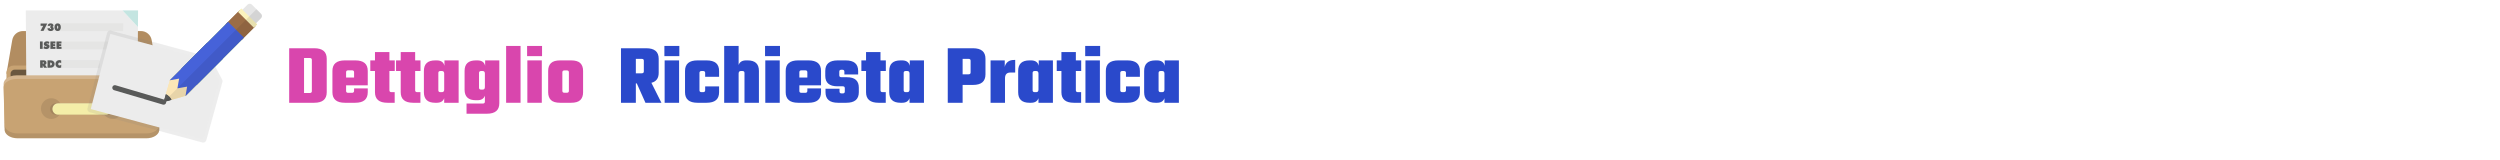 <?xml version="1.0" encoding="UTF-8" standalone="no"?>
<!-- Created with Inkscape (http://www.inkscape.org/) -->

<svg
   width="748"
   height="48"
   viewBox="0 0 197.908 12.7"
   version="1.1"
   id="svg5"
   inkscape:version="1.2.2 (b0a8486541, 2022-12-01)"
   sodipodi:docname="request_detail_logo.svg"
   xml:space="preserve"
   xmlns:inkscape="http://www.inkscape.org/namespaces/inkscape"
   xmlns:sodipodi="http://sodipodi.sourceforge.net/DTD/sodipodi-0.dtd"
   xmlns="http://www.w3.org/2000/svg"
   xmlns:svg="http://www.w3.org/2000/svg"><sodipodi:namedview
     id="namedview7"
     pagecolor="#ffffff"
     bordercolor="#000000"
     borderopacity="0.25"
     inkscape:showpageshadow="false"
     inkscape:pageopacity="0.0"
     inkscape:pagecheckerboard="0"
     inkscape:deskcolor="#d1d1d1"
     inkscape:document-units="px"
     showgrid="false"
     inkscape:zoom="2.0182899"
     inkscape:cx="-7.9275034"
     inkscape:cy="140.46545"
     inkscape:window-width="2527"
     inkscape:window-height="1408"
     inkscape:window-x="33"
     inkscape:window-y="0"
     inkscape:window-maximized="1"
     inkscape:current-layer="g13437" /><defs
     id="defs2">
			
			
			
			
			
			
			
		
				
				
				
				
			
				
				
				
			
					
					
				
					
					
					
				
		
		
	<filter
   inkscape:collect="always"
   style="color-interpolation-filters:sRGB"
   id="filter8120"
   x="-0.081"
   y="-0.12"
   width="1.163"
   height="1.239"><feGaussianBlur
     inkscape:collect="always"
     stdDeviation="13.145"
     id="feGaussianBlur8122" /></filter>
	
	
	

		
		
		
		
		
		
		
		
	
		
		
		
		
		
		
		
		
	</defs><g
     inkscape:label="Livello 1"
     inkscape:groupmode="layer"
     id="layer1"><g
       id="g347"
       transform="matrix(0.044,0,0,0.044,6.383,3.411)">
	
	
<g
   id="g13437"
   transform="matrix(0.537,0,0,0.537,-99.837,-55.907)"><path
     style="fill:#b28d61;stroke-width:1.025"
     d="m 443.346,206.589 -13.764,0.215 -28.888,0.358 -23.727,0.359 -155.698,2.581 v 0.358 l -13.763,-0.144 -13.763,0.144 v -0.358 l -3.37,-0.072 -186.593,-2.509 -23.727,-0.359 -28.889,-0.358 -13.763,-0.215 2.366,-13.691 4.875,-28.387 10.896,-63.153 1.29,-7.312 C -40.163,76.554 -25.039,63.794 -7.261,63.794 H 388.005 c 17.778,0 32.904,12.76 35.914,30.251 l 1.29,7.312 10.896,63.153 4.875,28.387 z"
     id="path301" /><path
     style="fill:#c8a373;stroke-width:1.025"
     d="m 443.346,203.076 v 94.193 c 0,13.046 -10.61,23.656 -23.655,23.656 H -38.945 c -13.046,0 -23.655,-10.61 -23.655,-23.656 v -94.193 c 0,-3.656 0.86,-7.097 2.366,-10.179 3.727,-7.957 11.899,-13.477 21.29,-13.477 H 419.689 c 9.391,0 17.562,5.52 21.29,13.477 l 0.072,0.072 c 0,0.072 0.072,0.144 0.072,0.215 0.358,0.717 0.645,1.434 0.86,2.15 0.215,0.501 0.358,0.932 0.501,1.434 0.143,0.501 0.286,1.003 0.358,1.577 0.144,0.717 0.286,1.505 0.358,2.294 0.074,0.789 0.146,1.649 0.146,2.437 z"
     id="path303" /><path
     style="fill:#6a573f;stroke-width:1.025"
     d="M 416.189,193.213 H -35.444 c -7.357,0 -13.377,6.019 -13.377,13.377 v 87.166 c 0,7.357 6.019,13.377 13.377,13.377 H 416.189 c 7.357,0 13.377,-6.019 13.377,-13.377 v -87.166 c 0,-7.357 -6.019,-13.377 -13.377,-13.377 z"
     id="path305" /><polygon
     style="fill:#ececec"
     points="439.087,54.248 439.017,67.39 438.178,180.15 438.038,193.573 437.969,207.554 437.899,212.098 437.829,223.912 437.689,242.438 74.311,242.438 74.172,223.912 74.102,212.098 74.032,207.554 73.962,193.573 73.822,180.15 72.983,67.39 72.494,0 388.684,0 "
     id="polygon307"
     transform="matrix(1.025,0,0,1.025,-72.135,-5.309)" /><polygon
     style="fill:#c4e5e1"
     points="439.087,54.248 388.684,0 439.506,0 439.437,7.55 "
     id="polygon309"
     transform="matrix(1.025,0,0,1.025,-72.135,-5.309)" /><polygon
     style="fill:#e5e5e4"
     points="390.864,67.521 120.733,67.521 120.593,41.886 391.004,41.886 "
     id="polygon311"
     transform="matrix(1.025,0,0,1.025,-72.135,-5.309)" /><polygon
     style="fill:#e5e5e4"
     points="390.537,127.224 121.061,127.224 120.921,101.713 390.676,101.713 "
     id="polygon313"
     transform="matrix(1.025,0,0,1.025,-72.135,-5.309)" /><polygon
     style="fill:#e5e5e4"
     points="313.874,187.777 121.393,187.777 121.253,162.393 313.934,162.393 "
     id="polygon315"
     transform="matrix(1.025,0,0,1.025,-72.135,-5.309)" /><path
     style="fill:#d4b58f;stroke-width:1.025"
     d="m 452.879,240.639 -0.215,9.175 -2.867,119.211 -0.358,13.549 c 0,15.627 -19.427,28.387 -43.154,28.387 H -25.54 c -23.727,0 -43.154,-12.76 -43.154,-28.387 l -0.359,-13.549 -2.867,-119.212 -0.215,-9.174 c 0,-6.666 3.584,-12.903 9.534,-17.778 3.727,-3.082 8.387,-5.591 13.763,-7.455 5.949,-2.079 12.689,-3.226 19.857,-3.226 H 409.726 c 7.169,0 13.907,1.147 19.856,3.226 5.376,1.864 10.036,4.372 13.764,7.455 v 0.072 c 1.864,1.505 3.512,3.154 4.875,4.947 0.43,0.573 0.86,1.147 1.218,1.721 0.43,0.645 0.86,1.362 1.218,2.08 0.215,0.358 0.359,0.717 0.501,1.075 0.215,0.43 0.43,0.932 0.573,1.362 0.144,0.43 0.287,0.86 0.358,1.219 0.287,0.789 0.43,1.649 0.573,2.437 0.144,0.93 0.215,1.862 0.215,2.866 z"
     id="path321" /><path
     style="fill:#c8a373;stroke-width:1.025"
     d="m 452.879,252.682 -2.795,116.343 -0.359,12.832 -0.286,12.545 c 0,0 0,0 0,0.072 v 0.144 c 0,0.932 -0.072,1.792 -0.215,2.652 -2.08,14.409 -20.573,25.807 -42.939,25.807 H -25.54 c -5.879,0 -11.469,-0.789 -16.559,-2.222 -14.408,-3.943 -24.875,-12.976 -26.38,-23.585 -0.144,-0.932 -0.215,-1.864 -0.215,-2.867 v -0.144 l -0.645,-25.233 -2.795,-116.343 c 0,-1.004 0.072,-1.936 0.215,-2.867 0.86,-5.592 4.229,-10.681 9.319,-14.91 3.727,-3.011 8.387,-5.592 13.763,-7.384 5.949,-2.079 12.689,-3.226 19.857,-3.226 H 409.726 c 7.169,0 13.907,1.147 19.856,3.226 5.376,1.792 10.036,4.372 13.764,7.384 5.089,4.229 8.459,9.319 9.319,14.91 0.142,0.931 0.213,1.935 0.213,2.867 z"
     id="path323" /><circle
     style="opacity:0.2;fill:#6a573f;stroke-width:1.025"
     cx="87.621"
     cy="323.58"
     r="34.758"
     id="circle325" /><circle
     style="opacity:0.2;fill:#6a573f;stroke-width:1.025"
     cx="293.123"
     cy="323.58"
     r="34.758"
     id="circle327" /><path
     style="opacity:0.1;fill:#040000;stroke-width:1.025"
     d="M 278.241,344.015 H 102.503 c -10.46,0 -19.018,-8.558 -19.018,-19.018 v 0 c 0,-10.46 8.558,-19.018 19.018,-19.018 h 175.737 c 10.46,0 19.018,8.558 19.018,19.018 v 0 c 10e-4,10.46 -8.557,19.018 -19.017,19.018 z"
     id="path331" /><path
     style="fill:#f4eea8;stroke-width:1.025"
     d="M 270.186,344.015 H 110.559 c -10.46,0 -19.018,-8.558 -19.018,-19.018 v 0 c 0,-10.46 8.558,-19.018 19.018,-19.018 h 159.628 c 10.46,0 19.018,8.558 19.018,19.018 v 0 c -10e-4,10.46 -8.559,19.018 -19.019,19.018 z"
     id="path333" /><path
     style="opacity:0.1;fill:#ffffff;stroke-width:1.025"
     d="m 288.706,316.608 c -2.969,-4.574 -8.13,-7.612 -13.963,-7.612 H 110.44 c -9.165,0 -16.673,7.508 -16.673,16.691 v 4.661 c 0,1.968 0.346,3.866 0.984,5.626 -1.708,-2.624 -2.71,-5.73 -2.71,-9.079 v -4.661 c 0,-9.183 7.508,-16.691 16.673,-16.691 h 164.303 c 7.196,0 13.376,4.626 15.689,11.064 z"
     id="path335" /><path
     style="opacity:0.2;fill:#6a573f;stroke-width:1.025"
     d="m 450.084,369.025 -0.359,12.832 -0.286,12.545 c 0,0 0,0 0,0.072 v 0.144 c 0,0.932 -0.072,1.792 -0.215,2.652 -2.222,14.265 -20.717,25.52 -42.939,25.52 H -25.54 c -6.021,0 -11.756,-0.86 -16.989,-2.294 -14.049,-4.015 -24.301,-12.831 -25.949,-23.226 -0.144,-0.932 -0.215,-1.864 -0.215,-2.867 v -0.144 l -0.645,-25.233 h 0.43 l 0.215,9.247 c 0,15.627 19.427,28.387 43.154,28.387 h 431.824 c 23.727,0 43.154,-12.759 43.154,-28.387 l 0.215,-9.247 z"
     id="path341" /><g
     aria-label="730"
     id="text576"
     style="font-size:34.702px;font-family:Teko;-inkscape-font-specification:Teko;text-align:center;text-anchor:middle;fill:#595a59;stroke:#ffccaa;stroke-width:0;stroke-linecap:round;stroke-linejoin:round"><path
       d="M 51.603,63.133 60.414,46.172 H 51.806 V 38.564 H 74.054 L 61.634,63.133 Z"
       style="font-family:'Futura XBlk BT';-inkscape-font-specification:'Futura XBlk BT'"
       id="path11994" /><path
       d="m 83.983,47.764 h 0.373 q 1.135,0 1.711,-0.424 0.593,-0.441 0.593,-1.288 0,-0.644 -0.39,-1.051 -0.39,-0.407 -1,-0.407 -0.644,0 -0.983,0.457 -0.339,0.441 -0.339,1.288 h -8.184 q 0.068,-4.067 2.525,-6.168 2.474,-2.101 7.184,-2.101 4.202,0 6.744,1.932 2.559,1.915 2.559,5.015 0,1.898 -0.881,3.135 -0.881,1.237 -2.66,1.864 2.186,0.491 3.321,1.982 1.152,1.474 1.152,3.812 0,3.643 -2.779,5.812 -2.779,2.169 -7.489,2.169 -5.049,0 -7.913,-2.491 -2.847,-2.491 -2.847,-6.879 v -0.068 h 8.523 q 0.051,1.254 0.525,1.898 0.474,0.627 1.356,0.627 0.881,0 1.406,-0.542 0.542,-0.559 0.542,-1.457 0,-1.034 -0.627,-1.576 -0.627,-0.542 -1.796,-0.542 -0.254,0 -0.39,0.017 -0.136,0 -0.237,0 z"
       style="font-family:'Futura XBlk BT';-inkscape-font-specification:'Futura XBlk BT'"
       id="path11996" /><path
       d="m 106.925,50.916 q 0,2.677 0.474,3.931 0.491,1.237 1.525,1.237 1.034,0 1.508,-1.22 0.474,-1.237 0.474,-3.948 0,-2.694 -0.474,-3.931 -0.474,-1.237 -1.508,-1.237 -1.051,0 -1.525,1.22 -0.474,1.22 -0.474,3.948 z m -8.675,0 q 0,-5.981 2.847,-9.404 2.864,-3.44 7.828,-3.44 4.999,0 7.828,3.406 2.83,3.406 2.83,9.438 0,6.032 -2.83,9.455 -2.83,3.423 -7.828,3.423 -4.948,0 -7.811,-3.457 -2.864,-3.457 -2.864,-9.421 z"
       style="font-family:'Futura XBlk BT';-inkscape-font-specification:'Futura XBlk BT'"
       id="path11998" /></g><g
     aria-label="ISEE"
     id="text630"
     style="font-size:34.702px;font-family:Teko;-inkscape-font-specification:Teko;text-align:center;text-anchor:middle;fill:#595a59;stroke:#ffccaa;stroke-width:0;stroke-linecap:round;stroke-linejoin:round"><path
       d="M 49.612,123.496 V 98.69 h 9.065 v 24.806 z"
       style="font-family:'Futura XBlk BT';-inkscape-font-specification:'Futura XBlk BT'"
       id="path12001" /><path
       d="m 61.235,121.378 2.847,-6.947 q 1.915,1.339 3.406,1.966 1.508,0.61 2.813,0.61 0.915,0 1.44,-0.339 0.525,-0.356 0.525,-0.949 0,-1.034 -2.626,-1.576 -0.847,-0.186 -1.322,-0.288 -2.779,-0.678 -4.253,-2.406 -1.474,-1.728 -1.474,-4.304 0,-3.999 2.864,-6.507 2.864,-2.508 7.506,-2.508 2.135,0 4.202,0.559 2.067,0.559 4.168,1.694 l -2.711,6.49 q -1.288,-0.949 -2.592,-1.44 -1.288,-0.508 -2.508,-0.508 -0.932,0 -1.44,0.322 -0.508,0.305 -0.508,0.864 0,1.051 3.711,1.847 0.593,0.136 0.915,0.203 2.559,0.576 4.033,2.355 1.474,1.779 1.474,4.304 0,4.117 -2.982,6.727 -2.965,2.609 -7.727,2.609 -2.44,0 -4.88,-0.695 -2.44,-0.695 -4.88,-2.084 z"
       style="font-family:'Futura XBlk BT';-inkscape-font-specification:'Futura XBlk BT'"
       id="path12003" /><path
       d="M 84.686,123.496 V 98.69 h 16.588 v 6.727 h -7.845 v 2.389 h 7.117 v 6.354 h -7.117 v 2.609 h 8.048 v 6.727 z"
       style="font-family:'Futura XBlk BT';-inkscape-font-specification:'Futura XBlk BT'"
       id="path12005" /><path
       d="M 105.087,123.496 V 98.69 h 16.588 v 6.727 h -7.845 v 2.389 h 7.117 v 6.354 h -7.117 v 2.609 h 8.048 v 6.727 z"
       style="font-family:'Futura XBlk BT';-inkscape-font-specification:'Futura XBlk BT'"
       id="path12007" /></g><g
     aria-label="RDC"
     id="text736"
     style="font-size:34.702px;font-family:Teko;-inkscape-font-specification:Teko;text-align:center;text-anchor:middle;fill:#595a59;stroke:#ffccaa;stroke-width:0;stroke-linecap:round;stroke-linejoin:round"><path
       d="m 58.973,168.16 v 4.846 h 1.389 q 1.271,0 1.949,-0.61 0.695,-0.627 0.695,-1.779 0,-1.186 -0.695,-1.813 -0.678,-0.644 -1.949,-0.644 z m -8.743,18.418 v -24.806 h 11.217 q 4.88,0 7.455,2.152 2.576,2.152 2.576,6.202 0,2.643 -1.305,4.355 -1.288,1.711 -3.49,1.999 l 6.625,10.099 h -9.997 l -4.338,-8.184 v 8.184 z"
       style="font-family:'Futura XBlk BT';-inkscape-font-specification:'Futura XBlk BT'"
       id="path12010" /><path
       d="m 83.915,179.004 q 3.016,-0.017 4.405,-1.169 1.389,-1.169 1.389,-3.643 0,-2.423 -1.339,-3.609 -1.322,-1.186 -4.067,-1.186 h -0.39 z m -8.845,7.574 v -24.806 h 7.218 q 3.44,0 5.863,0.39 2.44,0.373 3.965,1.169 3.219,1.694 4.931,4.49 1.728,2.796 1.728,6.371 0,3.558 -1.711,6.337 -1.711,2.779 -4.948,4.49 -1.576,0.813 -3.999,1.186 -2.423,0.373 -6.49,0.373 z"
       style="font-family:'Futura XBlk BT';-inkscape-font-specification:'Futura XBlk BT'"
       id="path12012" /><path
       d="m 120.768,171.617 q -1.22,-1.169 -2.491,-1.745 -1.271,-0.576 -2.677,-0.576 -2.186,0 -3.524,1.356 -1.322,1.339 -1.322,3.575 0,2.186 1.271,3.49 1.271,1.305 3.406,1.305 1.288,0 2.609,-0.542 1.339,-0.559 2.914,-1.762 l -0.288,9.336 q -1.457,0.593 -2.914,0.881 -1.457,0.305 -2.914,0.305 -1.813,0 -3.49,-0.407 -1.677,-0.407 -3.033,-1.152 -3.287,-1.898 -4.982,-4.795 -1.677,-2.897 -1.677,-6.659 0,-2.779 0.949,-5.151 0.966,-2.372 2.796,-4.185 1.847,-1.83 4.27,-2.762 2.44,-0.949 5.27,-0.949 1.508,0 2.965,0.322 1.474,0.305 2.864,0.932 z"
       style="font-family:'Futura XBlk BT';-inkscape-font-specification:'Futura XBlk BT'"
       id="path12014" /></g><g
     id="g13251"
     transform="matrix(1,0,0,1,820.362,0.001)"
     style="fill:#2a49cb;fill-opacity:1"><path
       d="m 1245.383,156.945 h -19.637 v 48.381 h 19.637 q 7.115,0 7.115,-6.261 v -35.859 q 0,-6.261 -7.115,-6.261 z m -19.637,82.248 v 64.887 h -49.804 V 121.37 h 84.524 q 41.835,0 41.835,35.29 v 47.243 q 0,27.036 -24.475,33.297 l 33.582,66.88 h -53.504 l -29.029,-64.887 z"
       id="path7738"
       style="font-weight:bold;font-size:284.594px;font-family:Teko;-inkscape-font-specification:'Teko Bold';text-align:center;text-anchor:middle;fill:#2a49cb;stroke-width:0;stroke-linecap:round;stroke-linejoin:round;fill-opacity:1" /><path
       d="m 1370.604,304.08 h -48.381 v -142.012 h 48.381 z m -49.235,-156.242 V 113.686 h 50.089 v 34.151 z"
       id="path7740"
       style="font-weight:bold;font-size:284.594px;font-family:Teko;-inkscape-font-specification:'Teko Bold';text-align:center;text-anchor:middle;fill:#2a49cb;stroke-width:0;stroke-linecap:round;stroke-linejoin:round;fill-opacity:1" /><path
       d="m 1504.648,216.994 h -46.673 V 203.903 q 0,-6.261 -7.115,-6.261 h -4.838 q -7.115,0 -7.115,6.261 v 58.342 q 0,6.261 7.115,6.261 h 4.838 q 7.115,0 7.115,-6.261 v -13.091 h 46.673 v 19.637 q 0,35.29 -41.835,35.29 h -30.452 q -41.835,0 -41.835,-35.29 v -71.433 q 0,-35.29 41.835,-35.29 h 30.452 q 41.835,0 41.835,35.29 z"
       id="path7742"
       style="font-weight:bold;font-size:284.594px;font-family:Teko;-inkscape-font-specification:'Teko Bold';text-align:center;text-anchor:middle;fill:#2a49cb;stroke-width:0;stroke-linecap:round;stroke-linejoin:round;fill-opacity:1" /><path
       d="m 1595.149,162.067 h 5.123 q 37.851,0 37.851,35.29 v 106.723 h -48.381 V 203.903 q 0,-6.261 -7.115,-6.261 h -4.838 q -7.684,0 -7.684,8.538 v 97.9 h -48.381 V 113.686 h 48.381 v 63.749 q 5.407,-15.368 25.044,-15.368 z"
       id="path7744"
       style="font-weight:bold;font-size:284.594px;font-family:Teko;-inkscape-font-specification:'Teko Bold';text-align:center;text-anchor:middle;fill:#2a49cb;stroke-width:0;stroke-linecap:round;stroke-linejoin:round;fill-opacity:1" /><path
       d="m 1707.848,304.08 h -48.381 v -142.012 h 48.381 z m -49.235,-156.242 V 113.686 h 50.089 v 34.151 z"
       id="path7746"
       style="font-weight:bold;font-size:284.594px;font-family:Teko;-inkscape-font-specification:'Teko Bold';text-align:center;text-anchor:middle;fill:#2a49cb;stroke-width:0;stroke-linecap:round;stroke-linejoin:round;fill-opacity:1" /><path
       d="m 1773.589,219.555 h 26.752 v -17.929 q 0,-6.261 -7.115,-6.261 h -12.522 q -7.115,0 -7.115,6.261 z m -3.984,-57.488 h 34.721 q 41.835,0 41.835,35.29 v 48.381 h -72.572 v 18.783 q 0,6.261 7.115,6.261 h 12.522 q 7.115,0 7.115,-6.83 v -7.969 h 45.82 v 12.807 q 0,35.29 -41.835,35.29 h -34.721 q -41.835,0 -41.835,-35.29 v -71.433 q 0,-35.29 41.835,-35.29 z"
       id="path7748"
       style="font-weight:bold;font-size:284.594px;font-family:Teko;-inkscape-font-specification:'Teko Bold';text-align:center;text-anchor:middle;fill:#2a49cb;stroke-width:0;stroke-linecap:round;stroke-linejoin:round;fill-opacity:1" /><path
       d="m 1925.847,266.513 v -11.384 q 0,-6.261 -7.115,-6.261 h -17.36 q -40.981,0 -40.981,-35.005 v -16.506 q 0,-35.29 41.835,-35.29 h 26.467 q 41.835,0 41.835,35.29 v 11.953 h -46.104 v -9.676 q 0,-6.261 -7.115,-6.261 h -2.846 q -7.115,0 -7.115,6.261 v 12.522 q 0,6.261 7.115,6.261 h 17.36 q 21.914,0 31.305,9.107 9.676,8.822 9.676,25.613 v 15.653 q 0,35.29 -41.835,35.29 h -27.89 q -41.835,0 -41.835,-35.29 v -11.668 h 46.958 v 9.392 q 0,6.261 7.115,6.261 h 3.415 q 7.115,0 7.115,-6.261 z"
       id="path7750"
       style="font-weight:bold;font-size:284.594px;font-family:Teko;-inkscape-font-specification:'Teko Bold';text-align:center;text-anchor:middle;fill:#2a49cb;stroke-width:0;stroke-linecap:round;stroke-linejoin:round;fill-opacity:1" /><path
       d="m 2063.306,197.642 h -17.93 v 64.603 q 0,6.261 7.115,6.261 h 10.53 v 35.574 h -24.191 q -41.835,0 -41.835,-35.29 v -71.148 h -15.653 v -35.574 h 15.653 v -27.89 h 48.381 v 27.89 h 17.93 z"
       id="path7752"
       style="font-weight:bold;font-size:284.594px;font-family:Teko;-inkscape-font-specification:'Teko Bold';text-align:center;text-anchor:middle;fill:#2a49cb;stroke-width:0;stroke-linecap:round;stroke-linejoin:round;fill-opacity:1" /><path
       d="m 2130.186,268.505 h 4.838 q 7.684,0 7.684,-8.538 v -53.788 q 0,-8.538 -7.684,-8.538 h -4.838 q -7.115,0 -7.115,6.261 v 58.342 q 0,6.261 7.115,6.261 z m 13.376,-106.438 h 47.527 v 142.012 h -48.381 v -15.368 q -5.407,15.368 -25.044,15.368 h -5.123 q -37.851,0 -37.851,-35.29 v -71.433 q 0,-35.29 37.851,-35.29 h 5.123 q 21.914,0 25.898,18.214 z"
       id="path7754"
       style="font-weight:bold;font-size:284.594px;font-family:Teko;-inkscape-font-specification:'Teko Bold';text-align:center;text-anchor:middle;fill:#2a49cb;stroke-width:0;stroke-linecap:round;stroke-linejoin:round;fill-opacity:1" /><path
       d="m 2347.331,202.48 v -39.274 q 0,-6.261 -7.115,-6.261 h -19.637 v 51.796 h 19.637 q 7.115,0 7.115,-6.261 z m -76.556,-81.109 h 84.524 q 41.835,0 41.835,35.29 v 52.365 q 0,35.29 -41.835,35.29 h -34.72 v 59.765 h -49.804 z"
       id="path7756"
       style="font-weight:bold;font-size:284.594px;font-family:Teko;-inkscape-font-specification:'Teko Bold';text-align:center;text-anchor:middle;fill:#2a49cb;stroke-width:0;stroke-linecap:round;stroke-linejoin:round;fill-opacity:1" /><path
       d="m 2492.474,160.644 h 4.269 v 42.12 h -16.222 q -17.929,0 -17.929,19.352 v 81.963 h -48.381 v -142.012 h 47.527 v 21.914 q 2.277,-10.815 10.245,-17.076 7.969,-6.261 20.491,-6.261 z"
       id="path7758"
       style="font-weight:bold;font-size:284.594px;font-family:Teko;-inkscape-font-specification:'Teko Bold';text-align:center;text-anchor:middle;fill:#2a49cb;stroke-width:0;stroke-linecap:round;stroke-linejoin:round;fill-opacity:1" /><path
       d="m 2562.199,268.505 h 4.838 q 7.684,0 7.684,-8.538 v -53.788 q 0,-8.538 -7.684,-8.538 h -4.838 q -7.115,0 -7.115,6.261 v 58.342 q 0,6.261 7.115,6.261 z m 13.376,-106.438 h 47.527 v 142.012 h -48.381 v -15.368 q -5.407,15.368 -25.044,15.368 h -5.123 q -37.851,0 -37.851,-35.29 v -71.433 q 0,-35.29 37.851,-35.29 h 5.123 q 21.914,0 25.898,18.214 z"
       id="path7760"
       style="font-weight:bold;font-size:284.594px;font-family:Teko;-inkscape-font-specification:'Teko Bold';text-align:center;text-anchor:middle;fill:#2a49cb;stroke-width:0;stroke-linecap:round;stroke-linejoin:round;fill-opacity:1" /><path
       d="m 2717.872,197.642 h -17.929 v 64.603 q 0,6.261 7.115,6.261 h 10.53 v 35.574 h -24.191 q -41.835,0 -41.835,-35.29 v -71.148 h -15.653 v -35.574 h 15.653 v -27.89 h 48.381 v 27.89 h 17.929 z"
       id="path7762"
       style="font-weight:bold;font-size:284.594px;font-family:Teko;-inkscape-font-specification:'Teko Bold';text-align:center;text-anchor:middle;fill:#2a49cb;stroke-width:0;stroke-linecap:round;stroke-linejoin:round;fill-opacity:1" /><path
       d="m 2780.483,304.08 h -48.381 v -142.012 h 48.381 z m -49.235,-156.242 V 113.686 h 50.089 v 34.151 z"
       id="path7764"
       style="font-weight:bold;font-size:284.594px;font-family:Teko;-inkscape-font-specification:'Teko Bold';text-align:center;text-anchor:middle;fill:#2a49cb;stroke-width:0;stroke-linecap:round;stroke-linejoin:round;fill-opacity:1" /><path
       d="m 2914.526,216.994 h -46.673 V 203.903 q 0,-6.261 -7.115,-6.261 H 2855.9 q -7.115,0 -7.115,6.261 v 58.342 q 0,6.261 7.115,6.261 h 4.838 q 7.115,0 7.115,-6.261 v -13.091 h 46.673 v 19.637 q 0,35.29 -41.835,35.29 h -30.452 q -41.835,0 -41.835,-35.29 v -71.433 q 0,-35.29 41.835,-35.29 h 30.452 q 41.835,0 41.835,35.29 z"
       id="path7766"
       style="font-weight:bold;font-size:284.594px;font-family:Teko;-inkscape-font-specification:'Teko Bold';text-align:center;text-anchor:middle;fill:#2a49cb;stroke-width:0;stroke-linecap:round;stroke-linejoin:round;fill-opacity:1" /><path
       d="m 2984.252,268.505 h 4.838 q 7.684,0 7.684,-8.538 v -53.788 q 0,-8.538 -7.684,-8.538 h -4.838 q -7.115,0 -7.115,6.261 v 58.342 q 0,6.261 7.115,6.261 z m 13.376,-106.438 h 47.527 v 142.012 h -48.381 v -15.368 q -5.407,15.368 -25.044,15.368 h -5.123 q -37.851,0 -37.851,-35.29 v -71.433 q 0,-35.29 37.851,-35.29 h 5.123 q 21.914,0 25.898,18.214 z"
       id="path7768"
       style="font-weight:bold;font-size:284.594px;font-family:Teko;-inkscape-font-specification:'Teko Bold';text-align:center;text-anchor:middle;fill:#2a49cb;stroke-width:0;stroke-linecap:round;stroke-linejoin:round;fill-opacity:1" /></g><path
     id="polygon8070"
     style="opacity:0.37;fill:#808080;filter:url(#filter8120)"
     sodipodi:type="inkscape:offset"
     inkscape:radius="10.529538"
     inkscape:original="M 72.494141 0 L 72.982422 67.390625 L 73.822266 180.15039 L 73.962891 193.57227 L 74.03125 207.55469 L 74.101562 212.09766 L 74.171875 223.91211 L 74.310547 242.4375 L 437.68945 242.4375 L 437.82812 223.91211 L 437.89844 212.09766 L 437.96875 207.55469 L 438.03711 193.57227 L 438.17773 180.15039 L 439.01758 67.390625 L 439.08789 54.248047 L 388.68359 0 L 72.494141 0 z "
     d="M 72.494,-10.529 A 10.531,10.531 0 0 0 61.965,0.076 L 62.453,67.467 a 10.531,10.531 0 0 0 0,0.002 l 0.84,112.76 a 10.531,10.531 0 0 0 0,0.031 l 0.141,13.393 0.068,13.953 a 10.531,10.531 0 0 0 0.002,0.111 l 0.068,4.494 0.07,11.764 a 10.531,10.531 0 0 0 0,0.016 l 0.139,18.525 A 10.531,10.531 0 0 0 74.311,252.967 H 437.689 a 10.531,10.531 0 0 0 10.529,-10.451 l 0.139,-18.525 a 10.531,10.531 0 0 0 0,-0.016 l 0.07,-11.764 0.068,-4.494 a 10.531,10.531 0 0 0 0.002,-0.111 l 0.068,-13.953 0.141,-13.393 a 10.531,10.531 0 0 0 0,-0.031 l 0.84,-112.76 a 10.531,10.531 0 0 0 0,-0.021 l 0.07,-13.143 a 10.531,10.531 0 0 0 -2.816,-7.225 l -50.404,-54.248 a 10.531,10.531 0 0 0 -7.713,-3.361 z"
     transform="matrix(1.036,0.278,-0.278,1.036,210.234,53.317)" /><polygon
     style="fill:#ececec"
     points="72.494,0 388.684,0 439.087,54.248 439.017,67.39 438.178,180.15 438.038,193.573 437.969,207.554 437.899,212.098 437.829,223.912 437.689,242.438 74.311,242.438 74.172,223.912 74.102,212.098 74.032,207.554 73.962,193.573 73.822,180.15 72.983,67.39 "
     id="polygon8068"
     transform="matrix(1.036,0.278,-0.278,1.036,210.234,53.317)" /><polygon
     style="fill:#fbe6b7"
     points="113.297,479.474 73.6,439.701 72.895,439.074 72.19,438.29 32.494,398.671 31.867,398.046 97.95,331.961 180.006,414.017 171.785,422.16 115.097,478.926 115.019,478.926 113.923,480.023 113.844,479.945 113.375,479.474 "
     id="polygon9409"
     transform="matrix(0.644,0,0,0.644,463.868,-27.642)" /><path
     style="fill:#ffffff;stroke-width:0.644"
     d="m 793.065,15.89 c -0.404,1.763 -1.311,3.477 -2.671,4.838 l -23.132,23.132 -4.939,4.939 -2.671,2.671 c -4.032,4.032 -10.684,4.032 -14.766,0 L 729.614,36.199 714.293,20.877 c -4.082,-4.082 -4.082,-10.734 0,-14.766 l 2.671,-2.671 4.939,-4.939 6.148,-6.148 16.934,-16.983 c 1.361,-1.361 3.074,-2.269 4.889,-2.671 3.427,-0.907 7.257,0 9.929,2.671 l 15.27,15.321 15.321,15.269 c 2.671,2.671 3.578,6.501 2.671,9.929 z"
     id="path9411" /><polygon
     style="fill:#9b6d46"
     points="322.664,107.248 395.089,34.823 471.351,111.085 477.145,116.88 404.72,189.306 363.692,148.276 "
     id="polygon9413"
     transform="matrix(0.644,0,0,0.644,463.868,-27.642)" /><polygon
     style="fill:#fbf3bd"
     points="387.416,42.498 404.641,25.271 480.903,101.533 486.697,107.248 477.145,116.88 469.472,124.473 463.678,118.757 393.21,48.29 "
     id="polygon9415"
     transform="matrix(0.644,0,0,0.644,463.868,-27.642)" /><polygon
     style="fill:#70a745"
     points="322.664,107.248 335.818,94.095 376.846,135.122 417.874,176.072 404.72,189.306 309.901,284.123 180.006,414.017 171.785,422.16 130.835,381.134 89.808,340.105 97.95,331.961 227.845,202.067 "
     id="polygon9417"
     transform="matrix(0.644,0,0,0.644,463.868,-27.642)" /><path
     style="fill:#fbe6b7;stroke-width:0.644"
     d="m 537.902,280.627 -0.705,0.202 -0.353,0.151 h -0.05 l -46.416,13.457 c -0.05,-0.101 -0.101,-0.153 -0.101,-0.252 -2.016,-3.881 -4.586,-7.56 -7.862,-10.836 -3.276,-3.276 -6.955,-5.896 -10.886,-7.862 -0.05,-0.049 -0.151,-0.049 -0.201,-0.101 l 13.457,-46.416 0.151,-0.453 0.202,-0.706 0.554,0.555 25.853,25.854 0.958,0.957 24.846,24.846 z"
     id="path9419" /><path
     style="fill:#595a59;stroke-width:0.644"
     d="m 490.679,294.084 -0.403,0.101 -0.05,0.05 -17.085,4.989 -9.273,2.671 2.671,-9.273 4.989,-17.136 0.151,-0.452 c 3.982,2.015 7.761,4.636 11.088,7.963 3.326,3.325 5.947,7.105 7.912,11.087 z"
     id="path9421" /><polygon
     style="fill:#70a745"
     points="309.901,284.123 180.006,414.017 115.097,478.926 113.766,480.258 113.844,479.945 113.923,479.239 114.158,477.987 122.457,431.087 75.557,439.387 73.6,439.701 71.955,440.012 71.877,440.012 72.19,438.29 72.504,436.333 80.803,389.432 33.903,397.732 32.728,397.968 31.945,398.124 31.789,398.124 97.95,331.961 227.845,202.067 "
     id="polygon9423"
     transform="matrix(0.644,0,0,0.644,463.868,-27.642)" /><polygon
     style="fill:#fbe6b7"
     points="113.297,479.474 73.6,439.701 72.895,439.074 72.19,438.29 32.494,398.671 31.867,398.046 97.95,331.961 180.006,414.017 171.785,422.16 115.097,478.926 115.019,478.926 113.923,480.023 113.844,479.945 113.375,479.474 "
     id="polygon9427"
     transform="matrix(0.644,0,0,0.644,463.868,-27.642)" /><path
     style="fill:#e6e6e6;stroke-width:0.644"
     d="m 793.065,15.89 c -0.404,1.763 -1.311,3.477 -2.671,4.838 l -23.132,23.132 -4.939,4.939 -2.671,2.671 c -4.032,4.032 -10.684,4.032 -14.766,0 L 729.614,36.199 714.293,20.877 c -4.082,-4.082 -4.082,-10.734 0,-14.766 l 2.671,-2.671 4.939,-4.939 6.148,-6.148 16.934,-16.983 c 1.361,-1.361 3.074,-2.269 4.889,-2.671 3.427,-0.907 7.257,0 9.929,2.671 l 15.27,15.321 15.321,15.269 c 2.671,2.671 3.578,6.501 2.671,9.929 z"
     id="path9429" /><polygon
     style="fill:#9b6d46"
     points="322.664,107.248 395.089,34.823 471.351,111.085 477.145,116.88 404.72,189.306 363.692,148.276 "
     id="polygon9431"
     transform="matrix(0.644,0,0,0.644,463.868,-27.642)" /><polygon
     style="fill:#fbf3bd"
     points="387.416,42.498 404.641,25.271 480.903,101.533 486.697,107.248 477.145,116.88 469.472,124.473 463.678,118.757 393.21,48.29 "
     id="polygon9433"
     transform="matrix(0.644,0,0,0.644,463.868,-27.642)" /><polygon
     style="fill:#4662d9;fill-opacity:1"
     points="322.664,107.248 335.818,94.095 376.846,135.122 417.874,176.072 404.72,189.306 309.901,284.123 180.006,414.017 171.785,422.16 130.835,381.134 89.808,340.105 97.95,331.961 227.845,202.067 "
     id="polygon9435"
     transform="matrix(0.644,0,0,0.644,463.868,-27.642)" /><path
     style="fill:#fbe6b7;stroke-width:0.644"
     d="m 537.902,280.627 -0.705,0.202 -0.353,0.151 h -0.05 l -46.416,13.457 c -0.05,-0.101 -0.101,-0.153 -0.101,-0.252 -2.016,-3.881 -4.586,-7.56 -7.862,-10.836 -3.276,-3.276 -6.955,-5.896 -10.886,-7.862 -0.05,-0.049 -0.151,-0.049 -0.201,-0.101 l 13.457,-46.416 0.151,-0.453 0.202,-0.706 0.554,0.555 25.853,25.854 0.958,0.957 24.846,24.846 z"
     id="path9437" /><path
     style="fill:#595a59;stroke-width:0.644"
     d="m 490.679,294.084 -0.403,0.101 -0.05,0.05 -17.085,4.989 -9.273,2.671 2.671,-9.273 4.989,-17.136 0.151,-0.452 c 3.982,2.015 7.761,4.636 11.088,7.963 3.326,3.325 5.947,7.105 7.912,11.087 z"
     id="path9439" /><polygon
     style="fill:#4662d9;fill-opacity:1"
     points="309.901,284.123 180.006,414.017 115.097,478.926 113.766,480.258 113.844,479.945 113.923,479.239 114.158,477.987 122.457,431.087 75.557,439.387 73.6,439.701 71.955,440.012 71.877,440.012 72.19,438.29 72.504,436.333 80.803,389.432 33.903,397.732 32.728,397.968 31.945,398.124 31.789,398.124 97.95,331.961 227.845,202.067 "
     id="polygon9441"
     transform="matrix(0.644,0,0,0.644,463.868,-27.642)" /><path
     style="opacity:0.08;fill:#040000;stroke-width:0.644"
     d="m 773.433,37.694 16.944,-16.944 c 4.065,-4.065 4.064,-10.714 0,-14.779 L 775.081,-9.326 463.878,301.878 l 26.367,-7.652 c 0.036,0.071 0.08,0.138 0.115,0.209 l 46.455,-13.48 0.315,0.315 -0.036,0.204 0.12,-0.12 37.248,-37.248 5.263,-5.263 83.63,-83.63 61.019,-61.019 8.485,-8.485 33.212,-33.212 4.9,-4.9 6.184,-6.184 z"
     id="path9445" /><path
     style="opacity:1;fill:#595a59;fill-opacity:1;stroke:#595a59;stroke-width:17.254;stroke-linecap:round;stroke-linejoin:round;stroke-dasharray:none;stroke-opacity:1"
     d="m 300.663,253.707 163.205,48.188"
     id="path11032"
     sodipodi:nodetypes="cc" /><path
     d="M 960.62,265.088 V 160.359 q 0,-6.261 -7.115,-6.261 h -19.068 v 117.251 h 19.068 q 7.115,0 7.115,-6.261 z M 884.635,121.37 h 83.954 q 41.835,0 41.835,35.289 v 112.128 q 0,35.289 -41.835,35.289 h -83.954 z"
     style="font-weight:bold;font-size:284.59px;font-family:Teko;-inkscape-font-specification:'Teko Bold';text-align:center;text-anchor:middle;fill:#d946ad;stroke-width:44.213;stroke-linecap:round;stroke-linejoin:round"
     id="path11426" /><path
     d="m 1075.31,219.554 h 26.751 v -17.929 q 0,-6.261 -7.115,-6.261 h -12.522 q -7.115,0 -7.115,6.261 z m -3.984,-57.487 h 34.72 q 41.835,0 41.835,35.289 v 48.38 h -72.57 v 18.783 q 0,6.261 7.115,6.261 h 12.522 q 7.115,0 7.115,-6.83 v -7.969 h 45.819 v 12.807 q 0,35.289 -41.835,35.289 h -34.72 q -41.835,0 -41.835,-35.289 v -71.432 q 0,-35.289 41.835,-35.289 z"
     style="font-weight:bold;font-size:284.59px;font-family:Teko;-inkscape-font-specification:'Teko Bold';text-align:center;text-anchor:middle;fill:#d946ad;stroke-width:44.213;stroke-linecap:round;stroke-linejoin:round"
     id="path11428" /><path
     d="m 1238.38,197.641 h -17.929 v 64.602 q 0,6.261 7.115,6.261 h 10.53 v 35.574 h -24.19 q -41.835,0 -41.835,-35.289 v -71.147 h -15.652 v -35.574 h 15.652 v -27.89 h 48.38 v 27.89 h 17.929 z"
     style="font-weight:bold;font-size:284.59px;font-family:Teko;-inkscape-font-specification:'Teko Bold';text-align:center;text-anchor:middle;fill:#d946ad;stroke-width:44.213;stroke-linecap:round;stroke-linejoin:round"
     id="path11430" /><path
     d="m 1324.611,197.641 h -17.929 v 64.602 q 0,6.261 7.115,6.261 h 10.53 v 35.574 h -24.19 q -41.835,0 -41.835,-35.289 v -71.147 h -15.652 v -35.574 h 15.652 v -27.89 h 48.38 v 27.89 h 17.929 z"
     style="font-weight:bold;font-size:284.59px;font-family:Teko;-inkscape-font-specification:'Teko Bold';text-align:center;text-anchor:middle;fill:#d946ad;stroke-width:44.213;stroke-linecap:round;stroke-linejoin:round"
     id="path11432" /><path
     d="m 1391.489,268.503 h 4.838 q 7.684,0 7.684,-8.538 v -53.788 q 0,-8.538 -7.684,-8.538 h -4.838 q -7.115,0 -7.115,6.261 v 58.341 q 0,6.261 7.115,6.261 z m 13.376,-106.437 h 47.526 v 142.01 h -48.38 v -15.368 q -5.407,15.368 -25.044,15.368 h -5.123 q -37.85,0 -37.85,-35.289 v -71.432 q 0,-35.289 37.85,-35.289 h 5.123 q 21.913,0 25.898,18.214 z"
     style="font-weight:bold;font-size:284.59px;font-family:Teko;-inkscape-font-specification:'Teko Bold';text-align:center;text-anchor:middle;fill:#d946ad;stroke-width:44.213;stroke-linecap:round;stroke-linejoin:round"
     id="path11434" /><path
     d="m 1527.808,259.966 h 4.838 q 7.684,0 7.684,-8.538 v -45.25 q 0,-8.538 -7.684,-8.538 h -4.838 q -7.115,0 -7.115,6.261 v 49.803 q 0,6.261 7.115,6.261 z m 13.376,-97.899 h 47.526 v 143.433 q 0,35.289 -41.835,35.289 h -68.017 v -34.151 h 54.357 q 7.115,0 7.115,-6.261 v -20.206 q -5.407,15.368 -25.044,15.368 h -5.123 q -37.85,0 -37.85,-35.289 v -62.894 q 0,-35.289 37.85,-35.289 h 5.123 q 21.913,0 25.898,18.214 z"
     style="font-weight:bold;font-size:284.59px;font-family:Teko;-inkscape-font-specification:'Teko Bold';text-align:center;text-anchor:middle;fill:#d946ad;stroke-width:44.213;stroke-linecap:round;stroke-linejoin:round"
     id="path11436" /><path
     d="m 1659.858,304.077 h -48.38 V 113.686 h 48.38 z"
     style="font-weight:bold;font-size:284.59px;font-family:Teko;-inkscape-font-specification:'Teko Bold';text-align:center;text-anchor:middle;fill:#d946ad;stroke-width:44.213;stroke-linecap:round;stroke-linejoin:round"
     id="path11438" /><path
     d="m 1731.005,304.077 h -48.38 V 162.067 h 48.38 z M 1681.771,147.837 v -34.151 h 50.088 v 34.151 z"
     style="font-weight:bold;font-size:284.59px;font-family:Teko;-inkscape-font-specification:'Teko Bold';text-align:center;text-anchor:middle;fill:#d946ad;stroke-width:44.213;stroke-linecap:round;stroke-linejoin:round"
     id="path11440" /><path
     d="m 1821.789,264.235 v -62.325 q 0,-6.261 -7.115,-6.261 h -7.684 q -7.115,0 -7.115,6.261 v 62.325 q 0,6.261 7.115,6.261 h 7.684 q 7.115,0 7.115,-6.261 z m -29.028,-102.168 h 36.143 q 21.629,0 31.02,9.107 9.391,9.107 9.391,26.182 v 71.432 q 0,17.075 -9.391,26.182 -9.392,9.107 -31.02,9.107 h -36.143 q -21.629,0 -31.02,-9.107 -9.392,-9.107 -9.392,-26.182 v -71.432 q 0,-17.075 9.392,-26.182 9.392,-9.107 31.02,-9.107 z"
     style="font-weight:bold;font-size:284.59px;font-family:Teko;-inkscape-font-specification:'Teko Bold';text-align:center;text-anchor:middle;fill:#d946ad;stroke-width:44.213;stroke-linecap:round;stroke-linejoin:round"
     id="path11442" /></g></g></g></svg>
